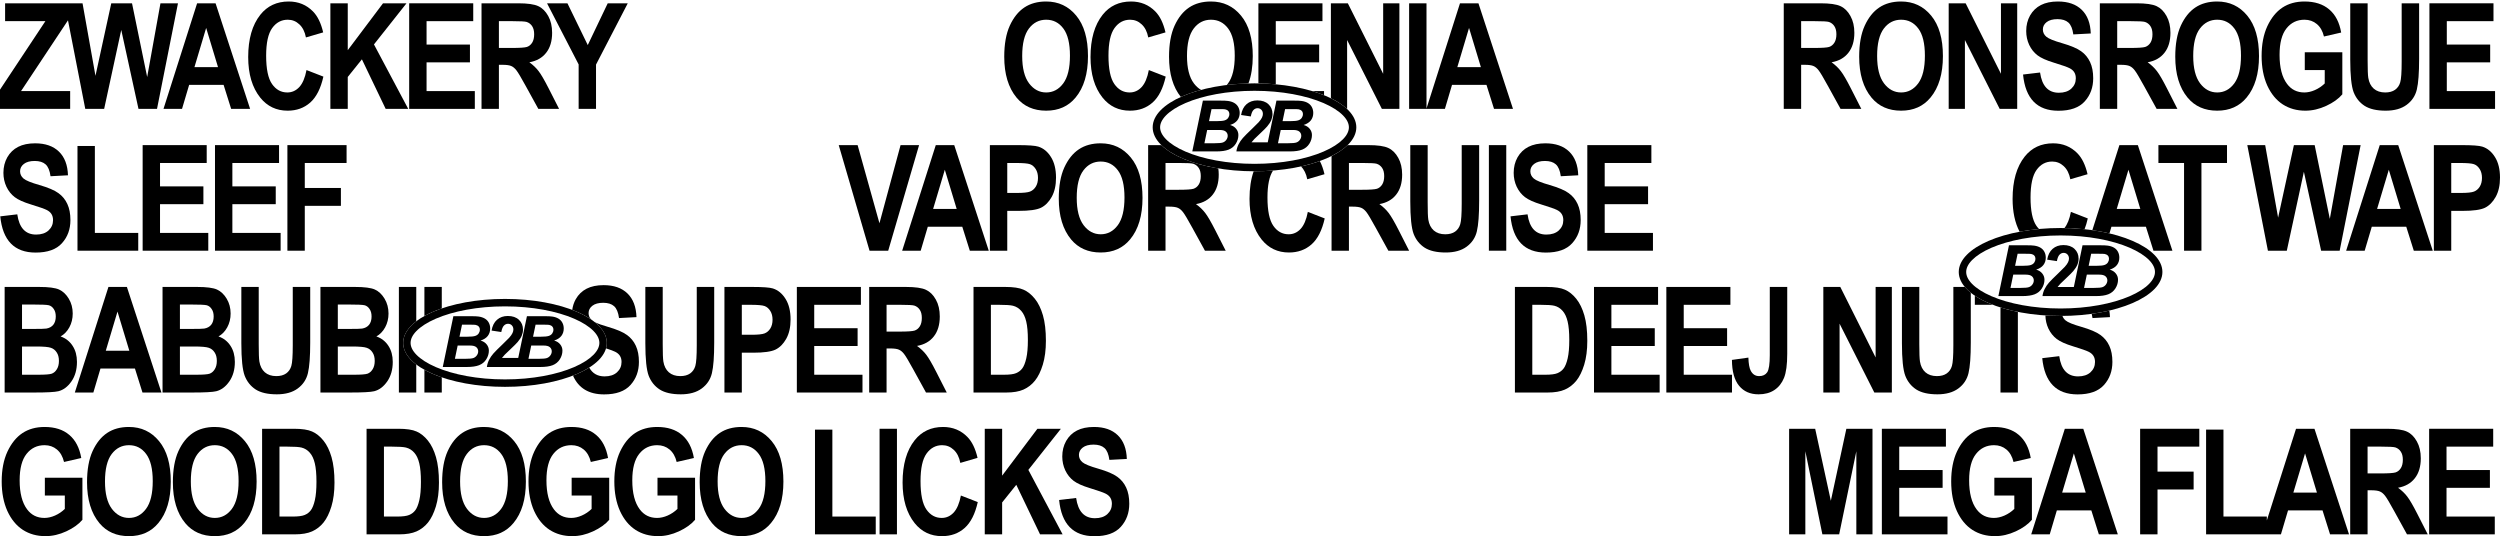 <svg
   width="100%"
  viewBox="0 0 1408 302"
  fill="none"
  xmlns="http://www.w3.org/2000/svg"
>
  <path
    fill-rule="evenodd"
    clip-rule="evenodd"
    d="M255.341 178.076L249.366 206.693H262.815C265.787 206.693 268.129 206.354 269.842 205.678C271.555 205.001 272.898 203.895 273.871 202.359C274.844 200.811 275.331 199.177 275.331 197.46C275.331 196.158 274.916 194.994 274.085 193.965C273.268 192.924 272.126 192.202 270.66 191.799C272.502 191.2 273.865 190.322 274.747 189.164C275.63 187.992 276.071 186.613 276.071 185.025C276.071 183.841 275.818 182.761 275.312 181.785C274.806 180.809 274.066 180.028 273.093 179.443C272.119 178.857 270.932 178.466 269.531 178.271C268.687 178.141 267.208 178.076 265.093 178.076H255.341ZM263.263 189.632H258.786L260.207 182.859H264.762C266.397 182.859 267.429 182.898 267.857 182.976C268.622 183.132 269.213 183.444 269.628 183.913C270.043 184.381 270.251 184.98 270.251 185.708C270.251 186.45 270.03 187.146 269.589 187.797C269.148 188.448 268.486 188.916 267.604 189.203C266.721 189.489 265.274 189.632 263.263 189.632ZM261.862 202.086H256.198L257.755 194.61H264.762C266.397 194.61 267.565 194.922 268.265 195.547C268.966 196.158 269.317 196.939 269.317 197.889C269.317 198.67 269.07 199.412 268.577 200.114C268.097 200.817 267.448 201.325 266.63 201.637C265.826 201.936 264.236 202.086 261.862 202.086Z"
    fill="currentColor"
  />
  <path
    fill-rule="evenodd"
    clip-rule="evenodd"
    d="M276.854 186.177L282.323 186.997C282.661 185.24 283.16 184.03 283.822 183.366C284.484 182.689 285.256 182.351 286.138 182.351C287.008 182.351 287.722 182.65 288.28 183.249C288.851 183.848 289.136 184.628 289.136 185.591C289.136 186.19 288.967 186.86 288.63 187.602C288.293 188.344 287.67 189.222 286.761 190.237C286.255 190.797 285.042 192 283.121 193.848C280.565 196.282 278.807 198.045 277.847 199.138C276.886 200.231 276.082 201.416 275.433 202.691C274.797 203.953 274.388 205.287 274.207 206.693H304.245C307.217 206.693 309.559 206.354 311.272 205.678C312.985 205.001 314.328 203.895 315.301 202.359C316.274 200.811 316.761 199.177 316.761 197.46C316.761 196.158 316.345 194.994 315.515 193.965C314.697 192.924 313.556 192.202 312.089 191.799C313.932 191.2 315.294 190.322 316.177 189.164C317.059 187.992 317.5 186.613 317.5 185.025C317.5 183.841 317.247 182.761 316.741 181.785C316.235 180.809 315.495 180.028 314.522 179.443C313.549 178.857 312.362 178.466 310.96 178.271C310.117 178.141 308.638 178.076 306.522 178.076H296.771L291.863 201.578H282.713C283.232 200.915 283.77 200.29 284.328 199.704C284.899 199.106 286.054 198 287.793 196.386C289.532 194.759 290.784 193.504 291.55 192.619C292.614 191.369 293.379 190.179 293.846 189.046C294.314 187.901 294.547 186.763 294.547 185.63C294.547 183.405 293.788 181.57 292.27 180.126C290.752 178.681 288.662 177.959 286.002 177.959C283.576 177.959 281.551 178.668 279.929 180.087C278.32 181.492 277.295 183.522 276.854 186.177ZM304.693 189.632H300.216L301.637 182.859H306.191C307.827 182.859 308.858 182.898 309.286 182.976C310.052 183.132 310.642 183.444 311.058 183.913C311.473 184.381 311.68 184.98 311.68 185.708C311.68 186.45 311.46 187.146 311.019 187.797C310.577 188.448 309.916 188.916 309.033 189.203C308.151 189.489 306.704 189.632 304.693 189.632ZM303.291 202.086H297.627L299.184 194.61H306.191C307.827 194.61 308.994 194.922 309.695 195.547C310.396 196.158 310.746 196.939 310.746 197.889C310.746 198.67 310.5 199.412 310.007 200.114C309.526 200.817 308.878 201.325 308.06 201.637C307.256 201.936 305.666 202.086 303.291 202.086Z"
    fill="currentColor"
  />
  <path
    fill-rule="evenodd"
    clip-rule="evenodd"
    d="M341.752 193.114C341.752 206.789 316.078 217.875 284.407 217.875C252.736 217.875 227.061 206.789 227.061 193.114C227.061 179.439 252.736 168.353 284.407 168.353C316.078 168.353 341.752 179.439 341.752 193.114ZM337.571 193.114C337.571 195.122 336.646 197.38 334.263 199.813C331.862 202.265 328.18 204.665 323.303 206.771C313.562 210.977 299.813 213.682 284.407 213.682C269.001 213.682 255.252 210.977 245.511 206.771C240.633 204.665 236.952 202.265 234.551 199.813C232.167 197.38 231.243 195.122 231.243 193.114C231.243 191.106 232.167 188.848 234.551 186.414C236.952 183.963 240.633 181.563 245.511 179.457C255.252 175.251 269.001 172.546 284.407 172.546C299.813 172.546 313.562 175.251 323.303 179.457C328.18 181.563 331.862 183.963 334.263 186.414C336.646 188.848 337.571 191.106 337.571 193.114Z"
    fill="currentColor"
  />
  <path
    fill-rule="evenodd"
    clip-rule="evenodd"
    d="M1131.45 138.139L1125.48 166.755H1138.93C1141.9 166.755 1144.24 166.417 1145.95 165.74C1147.67 165.064 1149.01 163.957 1149.98 162.422C1150.96 160.873 1151.44 159.24 1151.44 157.522C1151.44 156.221 1151.03 155.056 1150.2 154.028C1149.38 152.987 1148.24 152.265 1146.77 151.861C1148.62 151.263 1149.98 150.384 1150.86 149.226C1151.74 148.055 1152.18 146.676 1152.18 145.088C1152.18 143.904 1151.93 142.824 1151.42 141.848C1150.92 140.872 1150.18 140.091 1149.21 139.505C1148.23 138.92 1147.05 138.529 1145.64 138.334C1144.8 138.204 1143.32 138.139 1141.21 138.139H1131.45ZM1139.38 149.695H1134.9L1136.32 142.921H1140.87C1142.51 142.921 1143.54 142.96 1143.97 143.038C1144.74 143.194 1145.33 143.507 1145.74 143.975C1146.16 144.444 1146.36 145.042 1146.36 145.771C1146.36 146.513 1146.14 147.209 1145.7 147.86C1145.26 148.51 1144.6 148.979 1143.72 149.265C1142.83 149.552 1141.39 149.695 1139.38 149.695ZM1137.97 162.149H1132.31L1133.87 154.672H1140.87C1142.51 154.672 1143.68 154.985 1144.38 155.609C1145.08 156.221 1145.43 157.002 1145.43 157.952C1145.43 158.733 1145.18 159.474 1144.69 160.177C1144.21 160.88 1143.56 161.387 1142.74 161.7C1141.94 161.999 1140.35 162.149 1137.97 162.149Z"
    fill="currentColor"
  />
  <path
    fill-rule="evenodd"
    clip-rule="evenodd"
    d="M1152.97 146.24L1158.44 147.059C1158.77 145.303 1159.27 144.092 1159.94 143.429C1160.6 142.752 1161.37 142.414 1162.25 142.414C1163.12 142.414 1163.83 142.713 1164.39 143.312C1164.96 143.91 1165.25 144.691 1165.25 145.654C1165.25 146.253 1165.08 146.923 1164.74 147.665C1164.41 148.406 1163.78 149.285 1162.87 150.3C1162.37 150.859 1161.15 152.063 1159.23 153.911C1156.68 156.345 1154.92 158.108 1153.96 159.201C1153 160.294 1152.19 161.478 1151.55 162.754C1150.91 164.016 1150.5 165.35 1150.32 166.755H1180.36C1183.33 166.755 1185.67 166.417 1187.38 165.74C1189.1 165.064 1190.44 163.957 1191.41 162.422C1192.39 160.873 1192.87 159.24 1192.87 157.522C1192.87 156.221 1192.46 155.056 1191.63 154.028C1190.81 152.987 1189.67 152.265 1188.2 151.861C1190.04 151.263 1191.41 150.384 1192.29 149.226C1193.17 148.055 1193.61 146.676 1193.61 145.088C1193.61 143.904 1193.36 142.824 1192.85 141.848C1192.35 140.872 1191.61 140.091 1190.64 139.505C1189.66 138.92 1188.47 138.529 1187.07 138.334C1186.23 138.204 1184.75 138.139 1182.64 138.139H1172.88L1167.98 161.641H1158.83C1159.34 160.977 1159.88 160.353 1160.44 159.767C1161.01 159.168 1162.17 158.062 1163.91 156.449C1165.64 154.822 1166.9 153.566 1167.66 152.681C1168.73 151.432 1169.49 150.241 1169.96 149.109C1170.43 147.964 1170.66 146.825 1170.66 145.693C1170.66 143.468 1169.9 141.633 1168.38 140.188C1166.86 138.744 1164.78 138.022 1162.12 138.022C1159.69 138.022 1157.66 138.731 1156.04 140.149C1154.43 141.555 1153.41 143.585 1152.97 146.24ZM1180.81 149.695H1176.33L1177.75 142.921H1182.3C1183.94 142.921 1184.97 142.96 1185.4 143.038C1186.16 143.194 1186.76 143.507 1187.17 143.975C1187.59 144.444 1187.79 145.042 1187.79 145.771C1187.79 146.513 1187.57 147.209 1187.13 147.86C1186.69 148.51 1186.03 148.979 1185.15 149.265C1184.26 149.552 1182.82 149.695 1180.81 149.695ZM1179.4 162.149H1173.74L1175.3 154.672H1182.3C1183.94 154.672 1185.11 154.985 1185.81 155.609C1186.51 156.221 1186.86 157.002 1186.86 157.952C1186.86 158.733 1186.61 159.474 1186.12 160.177C1185.64 160.88 1184.99 161.387 1184.17 161.7C1183.37 161.999 1181.78 162.149 1179.4 162.149Z"
    fill="currentColor"
  />
  <path
    fill-rule="evenodd"
    clip-rule="evenodd"
    d="M1217.87 153.177C1217.87 166.852 1192.19 177.938 1160.52 177.938C1128.85 177.938 1103.17 166.852 1103.17 153.177C1103.17 139.501 1128.85 128.415 1160.52 128.415C1192.19 128.415 1217.87 139.501 1217.87 153.177ZM1213.68 153.177C1213.68 155.184 1212.76 157.443 1210.38 159.876C1207.97 162.328 1204.29 164.728 1199.42 166.834C1189.67 171.04 1175.93 173.744 1160.52 173.744C1145.11 173.744 1131.36 171.04 1121.62 166.834C1116.75 164.728 1113.07 162.328 1110.66 159.876C1108.28 157.443 1107.36 155.184 1107.36 153.177C1107.36 151.169 1108.28 148.91 1110.66 146.477C1113.07 144.026 1116.75 141.626 1121.62 139.519C1131.36 135.313 1145.11 132.609 1160.52 132.609C1175.93 132.609 1189.67 135.313 1199.42 139.519C1204.29 141.626 1207.97 144.026 1210.38 146.477C1212.76 148.91 1213.68 151.169 1213.68 153.177Z"
    fill="currentColor"
  />
  <path
    fill-rule="evenodd"
    clip-rule="evenodd"
    d="M677.468 56.667L671.493 85.283H684.943C687.914 85.283 690.256 84.945 691.969 84.268C693.682 83.591 695.025 82.485 695.998 80.95C696.972 79.401 697.458 77.768 697.458 76.05C697.458 74.749 697.043 73.584 696.212 72.556C695.395 71.515 694.253 70.793 692.787 70.389C694.629 69.791 695.992 68.912 696.874 67.754C697.757 66.583 698.198 65.203 698.198 63.616C698.198 62.431 697.945 61.351 697.439 60.375C696.933 59.399 696.193 58.619 695.22 58.033C694.247 57.447 693.059 57.057 691.658 56.862C690.814 56.732 689.335 56.667 687.22 56.667H677.468ZM685.39 68.222H680.913L682.334 61.449H686.889C688.524 61.449 689.556 61.488 689.984 61.566C690.749 61.722 691.34 62.035 691.755 62.503C692.17 62.972 692.378 63.57 692.378 64.299C692.378 65.041 692.157 65.737 691.716 66.388C691.275 67.038 690.613 67.507 689.731 67.793C688.848 68.079 687.402 68.222 685.39 68.222ZM683.989 80.676H678.325L679.882 73.2H686.889C688.524 73.2 689.692 73.513 690.393 74.137C691.093 74.749 691.444 75.53 691.444 76.48C691.444 77.26 691.197 78.002 690.704 78.705C690.224 79.408 689.575 79.915 688.758 80.227C687.953 80.527 686.363 80.676 683.989 80.676Z"
    fill="currentColor"
  />
  <path
    fill-rule="evenodd"
    clip-rule="evenodd"
    d="M698.981 64.767L704.451 65.587C704.788 63.831 705.288 62.62 705.949 61.957C706.611 61.28 707.383 60.941 708.266 60.941C709.135 60.941 709.849 61.241 710.407 61.839C710.978 62.438 711.263 63.219 711.263 64.182C711.263 64.781 711.094 65.451 710.757 66.192C710.42 66.934 709.797 67.813 708.888 68.828C708.382 69.387 707.169 70.591 705.249 72.439C702.692 74.872 700.934 76.636 699.974 77.729C699.013 78.822 698.209 80.006 697.56 81.281C696.924 82.544 696.516 83.878 696.334 85.283H726.372C729.344 85.283 731.686 84.945 733.399 84.268C735.112 83.591 736.455 82.485 737.428 80.95C738.401 79.401 738.888 77.768 738.888 76.05C738.888 74.749 738.473 73.584 737.642 72.556C736.825 71.515 735.683 70.793 734.216 70.389C736.059 69.791 737.422 68.912 738.304 67.754C739.186 66.583 739.627 65.203 739.627 63.616C739.627 62.431 739.374 61.351 738.868 60.375C738.362 59.399 737.623 58.619 736.649 58.033C735.676 57.447 734.489 57.057 733.087 56.862C732.244 56.732 730.765 56.667 728.649 56.667H718.898L713.99 80.169H704.84C705.359 79.505 705.897 78.88 706.455 78.295C707.026 77.696 708.181 76.59 709.92 74.977C711.659 73.35 712.911 72.094 713.677 71.209C714.741 69.96 715.506 68.769 715.974 67.637C716.441 66.492 716.674 65.353 716.674 64.221C716.674 61.996 715.915 60.161 714.397 58.716C712.879 57.272 710.789 56.55 708.129 56.55C705.703 56.55 703.678 57.259 702.056 58.677C700.447 60.083 699.422 62.113 698.981 64.767ZM726.82 68.222H722.343L723.764 61.449H728.319C729.954 61.449 730.985 61.488 731.413 61.566C732.179 61.722 732.769 62.035 733.185 62.503C733.6 62.972 733.808 63.57 733.808 64.299C733.808 65.041 733.587 65.737 733.146 66.388C732.705 67.038 732.043 67.507 731.16 67.793C730.278 68.079 728.831 68.222 726.82 68.222ZM725.418 80.676H719.754L721.311 73.2H728.319C729.954 73.2 731.121 73.513 731.822 74.137C732.523 74.749 732.873 75.53 732.873 76.48C732.873 77.26 732.627 78.002 732.134 78.705C731.654 79.408 731.005 79.915 730.187 80.227C729.383 80.527 727.793 80.676 725.418 80.676Z"
    fill="currentColor"
  />
  <path
    fill-rule="evenodd"
    clip-rule="evenodd"
    d="M763.88 71.704C763.88 85.38 738.205 96.466 706.534 96.466C674.863 96.466 649.188 85.38 649.188 71.704C649.188 58.029 674.863 46.943 706.534 46.943C738.205 46.943 763.88 58.029 763.88 71.704ZM759.698 71.704C759.698 73.712 758.773 75.971 756.39 78.404C753.989 80.856 750.307 83.255 745.43 85.362C735.689 89.568 721.94 92.272 706.534 92.272C691.128 92.272 677.379 89.568 667.638 85.362C662.76 83.255 659.079 80.856 656.678 78.404C654.294 75.971 653.37 73.712 653.37 71.704C653.37 69.697 654.294 67.438 656.678 65.005C659.079 62.553 662.76 60.153 667.638 58.047C677.379 53.841 691.128 51.137 706.534 51.137C721.94 51.137 735.689 53.841 745.43 58.047C750.307 60.153 753.989 62.553 756.39 65.005C758.773 67.438 759.698 69.697 759.698 71.704Z"
    fill="currentColor"
  />
  <path
    d="M0 50.491V61.321H39.515V51.302H11.851L38.288 11.451L48.023 61.321H58.661L68.287 16.866L77.994 61.321H88.428L100.239 1.858H90.37L82.888 43.393L74.353 1.858H62.665L53.767 42.703L46.486 1.858H2.872V11.917H25.562L0 50.491Z"
    fill="currentColor"
  />
  <path
    fill-rule="evenodd"
    clip-rule="evenodd"
    d="M130.183 61.321H140.861L121.406 1.858H111.012L92.083 61.321H102.518L106.522 47.814H125.936L130.183 61.321ZM116.108 15.73L122.781 37.795H109.515L116.108 15.73Z"
    fill="currentColor"
  />
  <path
    d="M182.13 43.149L172.625 39.458C171.789 43.839 170.427 47.043 168.54 49.071C166.652 51.072 164.414 52.073 161.826 52.073C158.294 52.073 155.422 50.491 153.211 47.327C151 44.163 149.894 38.836 149.894 31.346C149.894 24.126 151.027 18.948 153.292 15.811C155.557 12.674 158.482 11.106 162.069 11.106C164.576 11.106 166.747 11.971 168.58 13.702C170.441 15.405 171.681 17.866 172.301 21.084L182.008 18.245C180.795 13.026 178.88 9.091 176.265 6.441C172.598 2.71 168.041 0.844 162.594 0.844C155.907 0.844 150.582 3.332 146.618 8.307C142.061 14.04 139.783 21.976 139.783 32.117C139.783 41.716 142.048 49.342 146.578 54.993C150.515 59.888 155.651 62.335 161.988 62.335C167.03 62.335 171.277 60.807 174.728 57.751C178.179 54.669 180.647 49.801 182.13 43.149Z"
    fill="currentColor"
  />
  <path
    d="M186.067 1.858V61.321H195.855V43.352L203.823 33.414L217.21 61.321H229.91L210.618 25.018L228.94 1.858H215.714L195.855 28.263V1.858H186.067Z"
    fill="currentColor"
  />
  <path
    d="M230.451 1.858V61.321H267.418V51.302H240.238V35.118H264.668V25.099H240.238V11.917H266.528V1.858H230.451Z"
    fill="currentColor"
  />
  <path
    fill-rule="evenodd"
    clip-rule="evenodd"
    d="M271.194 1.858V61.321H280.982V36.497H283.004C285.269 36.497 286.914 36.727 287.938 37.187C288.963 37.619 289.934 38.431 290.85 39.62C291.767 40.783 293.506 43.704 296.068 48.382L303.186 61.321H314.875L308.97 49.72C306.597 45.069 304.723 41.851 303.348 40.067C301.973 38.255 300.234 36.592 298.131 35.078C302.229 34.347 305.384 32.563 307.595 29.723C309.833 26.884 310.952 23.139 310.952 18.488C310.952 14.81 310.224 11.66 308.768 9.037C307.312 6.387 305.451 4.535 303.186 3.48C300.921 2.399 297.146 1.858 291.862 1.858H271.194ZM288.262 27.006H280.982V11.917H288.666C293.061 11.917 295.717 12.066 296.634 12.363C297.928 12.796 298.953 13.594 299.708 14.756C300.463 15.892 300.84 17.406 300.84 19.299C300.84 21.273 300.463 22.855 299.708 24.045C298.953 25.235 297.969 26.032 296.755 26.438C295.542 26.817 292.711 27.006 288.262 27.006Z"
    fill="currentColor"
  />
  <path
    d="M325.891 36.294V61.321H335.679V36.376L353.556 1.858H342.271L331.027 25.383L319.581 1.858H308.095L325.891 36.294Z"
    fill="currentColor"
  />
  <path
    d="M9.732 120.712L0.146 121.848C1.494 135.449 8.127 142.25 20.045 142.25C26.786 142.25 31.734 140.492 34.889 136.977C38.071 133.462 39.661 129.122 39.661 123.957C39.661 120.387 39.082 117.359 37.922 114.871C36.763 112.356 35.078 110.315 32.867 108.746C30.683 107.151 27.123 105.637 22.189 104.203C17.524 102.878 14.545 101.662 13.251 100.553C11.956 99.444 11.309 98.079 11.309 96.456C11.309 94.807 12.024 93.428 13.453 92.319C14.882 91.21 16.918 90.656 19.56 90.656C22.203 90.656 24.238 91.291 25.667 92.562C27.096 93.833 28.027 96.064 28.458 99.255L38.286 98.728C38.098 92.941 36.399 88.493 33.19 85.383C29.982 82.273 25.519 80.718 19.803 80.718C16.001 80.718 12.806 81.381 10.217 82.706C7.629 84.031 5.593 85.991 4.11 88.587C2.654 91.183 1.926 94.104 1.926 97.349C1.926 100.134 2.492 102.743 3.625 105.177C4.784 107.584 6.334 109.531 8.276 111.018C10.217 112.505 13.277 113.884 17.457 115.155C22.122 116.588 25.061 117.616 26.274 118.238C27.487 118.833 28.391 119.603 28.984 120.55C29.577 121.496 29.874 122.645 29.874 123.997C29.874 126.296 29.024 128.229 27.326 129.798C25.627 131.339 23.295 132.11 20.329 132.11C14.343 132.11 10.81 128.31 9.732 120.712Z"
    fill="currentColor"
  />
  <path
    d="M43.64 82.219V141.195H77.857V131.177H53.428V82.219H43.64Z"
    fill="currentColor"
  />
  <path
    d="M80.338 81.733V141.195H117.306V131.177H90.126V114.993H114.555V104.974H90.126V91.792H116.416V81.733H80.338Z"
    fill="currentColor"
  />
  <path
    d="M121.082 81.733V141.195H158.049V131.177H130.869V114.993H155.299V104.974H130.869V91.792H157.159V81.733H121.082Z"
    fill="currentColor"
  />
  <path
    d="M161.865 81.733V141.195H171.653V115.926H191.997V105.866H171.653V91.792H195.192V81.733H161.865Z"
    fill="currentColor"
  />
  <path
    d="M489.724 141.195L472.373 81.733H483.01L495.306 125.742L507.197 81.733H517.631L500.24 141.195H489.724Z"
    fill="currentColor"
  />
  <path
    fill-rule="evenodd"
    clip-rule="evenodd"
    d="M556.878 141.195H546.201L541.954 127.688H522.54L518.536 141.195H508.101L527.029 81.733H537.424L556.878 141.195ZM538.799 117.67L532.126 95.604L525.533 117.67H538.799Z"
    fill="currentColor"
  />
  <path
    fill-rule="evenodd"
    clip-rule="evenodd"
    d="M557.499 141.195V81.733H573.273C579.151 81.733 582.994 82.016 584.8 82.584C587.685 83.504 590.058 85.464 591.919 88.466C593.806 91.467 594.75 95.334 594.75 100.066C594.75 104.366 593.941 107.976 592.323 110.896C590.705 113.789 588.683 115.831 586.256 117.021C583.83 118.184 579.65 118.765 573.718 118.765H567.287V141.195H557.499ZM567.287 91.792V108.665H572.707C576.347 108.665 578.814 108.408 580.109 107.895C581.43 107.381 582.508 106.461 583.344 105.136C584.18 103.784 584.598 102.135 584.598 100.188C584.598 98.214 584.167 96.551 583.304 95.199C582.441 93.847 581.376 92.941 580.109 92.481C578.841 92.022 576.158 91.792 572.06 91.792H567.287Z"
    fill="currentColor"
  />
  <path
    fill-rule="evenodd"
    clip-rule="evenodd"
    d="M596.301 111.829C596.301 104.744 597.339 98.917 599.416 94.347C601.519 89.75 604.256 86.329 607.626 84.085C610.997 81.841 615.082 80.718 619.881 80.718C626.838 80.718 632.5 83.382 636.868 88.709C641.263 94.036 643.461 101.621 643.461 111.464C643.461 121.415 641.142 129.189 636.504 134.787C632.433 139.735 626.905 142.209 619.922 142.209C612.884 142.209 607.329 139.762 603.258 134.868C598.62 129.27 596.301 121.591 596.301 111.829ZM606.413 111.423C606.413 118.265 607.707 123.402 610.295 126.837C612.884 130.244 616.093 131.947 619.922 131.947C623.777 131.947 626.973 130.257 629.507 126.877C632.042 123.47 633.309 118.251 633.309 111.221C633.309 104.325 632.069 99.228 629.588 95.929C627.134 92.63 623.912 90.98 619.922 90.98C615.931 90.98 612.682 92.644 610.174 95.969C607.667 99.296 606.413 104.447 606.413 111.423Z"
    fill="currentColor"
  />
  <path
    fill-rule="evenodd"
    clip-rule="evenodd"
    d="M686.145 94.855C671.833 92.503 660.265 87.749 654.086 81.733H646.63V141.195H656.418V116.372H658.44C660.705 116.372 662.35 116.602 663.375 117.061C664.399 117.494 665.37 118.305 666.287 119.495C667.203 120.658 668.943 123.578 671.504 128.256L678.623 141.195H690.311L684.406 129.595C682.033 124.944 680.159 121.726 678.784 119.941C677.409 118.13 675.67 116.466 673.567 114.952C677.665 114.222 680.82 112.437 683.031 109.598C685.269 106.759 686.388 103.014 686.388 98.363C686.388 97.135 686.307 95.965 686.145 94.855ZM656.418 106.88H663.698C668.147 106.88 670.978 106.691 672.192 106.313C673.405 105.907 674.389 105.109 675.144 103.92C675.899 102.73 676.277 101.148 676.277 99.174C676.277 97.281 675.899 95.767 675.144 94.631C674.389 93.468 673.365 92.671 672.07 92.238C671.154 91.94 668.498 91.792 664.103 91.792H656.418V106.88Z"
    fill="currentColor"
  />
  <path
    d="M736.57 119.333L746.074 123.024C744.591 129.676 742.124 134.543 738.673 137.626C735.222 140.682 730.975 142.209 725.933 142.209C719.596 142.209 714.459 139.762 710.523 134.868C705.993 129.216 703.728 121.591 703.728 111.991C703.728 106.062 704.507 100.887 706.065 96.465C706.221 96.465 706.377 96.466 706.534 96.466C710.102 96.466 713.594 96.325 716.981 96.056C714.887 99.223 713.839 104.278 713.839 111.221C713.839 118.711 714.945 124.038 717.156 127.202C719.367 130.366 722.239 131.947 725.771 131.947C728.359 131.947 730.597 130.947 732.485 128.946C734.372 126.918 735.734 123.713 736.57 119.333Z"
    fill="currentColor"
  />
  <path
    d="M732.703 93.743C736.512 92.898 740.073 91.874 743.327 90.698C744.413 92.786 745.288 95.26 745.953 98.119L736.246 100.959C735.646 97.844 734.465 95.439 732.703 93.743Z"
    fill="currentColor"
  />
  <path
    fill-rule="evenodd"
    clip-rule="evenodd"
    d="M749.931 87.891V141.195H759.719V116.372H761.741C764.006 116.372 765.651 116.602 766.676 117.061C767.7 117.494 768.671 118.305 769.588 119.495C770.505 120.658 772.244 123.578 774.805 128.256L781.924 141.195H793.612L787.707 129.595C785.335 124.944 783.461 121.726 782.086 119.941C780.71 118.13 778.971 116.466 776.868 114.952C780.967 114.222 784.121 112.437 786.332 109.598C788.57 106.759 789.689 103.014 789.689 98.363C789.689 94.685 788.961 91.535 787.505 88.912C786.049 86.262 784.189 84.409 781.924 83.355C779.659 82.273 775.884 81.733 770.599 81.733H758.982C756.672 83.981 753.609 86.054 749.931 87.891ZM759.719 106.88H766.999C771.448 106.88 774.28 106.691 775.493 106.313C776.706 105.907 777.69 105.109 778.445 103.92C779.2 102.73 779.578 101.148 779.578 99.174C779.578 97.281 779.2 95.767 778.445 94.631C777.69 93.468 776.666 92.671 775.372 92.238C774.455 91.94 771.799 91.792 767.404 91.792H759.719V106.88Z"
    fill="currentColor"
  />
  <path
    d="M758.609 61.321H758.695V22.544L778.271 61.321H788.14V1.858H778.999V41.567L759.1 1.858H749.555V55.332C753.204 57.118 756.265 59.133 758.609 61.321Z"
    fill="currentColor"
  />
  <path
    d="M745.698 53.617V51.302H739.038C741.391 52.002 743.617 52.777 745.698 53.617Z"
    fill="currentColor"
  />
  <path
    d="M718.518 47.485V35.118H742.948V25.099H718.518V11.917H744.808V1.858H708.731V46.961C712.074 47.016 715.345 47.194 718.518 47.485Z"
    fill="currentColor"
  />
  <path
    d="M703.118 46.986C704.747 42.618 705.561 37.486 705.561 31.589C705.561 21.746 703.364 14.161 698.969 8.834C694.601 3.507 688.938 0.844 681.982 0.844C677.182 0.844 673.097 1.966 669.727 4.21C666.356 6.455 663.619 9.875 661.516 14.472C659.44 19.042 658.402 24.87 658.402 31.954C658.402 41.495 660.617 49.047 665.047 54.61C668.425 53.082 672.251 51.74 676.434 50.624C674.953 49.776 673.606 48.555 672.396 46.962C669.807 43.528 668.513 38.39 668.513 31.549C668.513 24.572 669.767 19.421 672.275 16.095C674.782 12.769 678.031 11.106 682.022 11.106C686.013 11.106 689.235 12.755 691.688 16.054C694.169 19.353 695.409 24.451 695.409 31.346C695.409 38.377 694.142 43.595 691.608 47.003C691.38 47.307 691.146 47.597 690.908 47.874C694.824 47.396 698.91 47.093 703.118 46.986Z"
    fill="currentColor"
  />
  <path
    d="M794.274 81.733H804.062V113.938C804.062 118.941 804.183 122.199 804.426 123.713C804.857 126.336 805.882 128.364 807.5 129.798C809.145 131.231 811.302 131.947 813.971 131.947C816.236 131.947 818.083 131.447 819.512 130.447C820.941 129.419 821.912 128.013 822.424 126.228C822.964 124.417 823.233 120.55 823.233 114.628V81.733H833.061V112.965C833.061 120.942 832.63 126.715 831.767 130.284C830.931 133.827 829.017 136.707 826.024 138.924C823.058 141.114 819.135 142.209 814.254 142.209C809.185 142.209 805.221 141.304 802.363 139.492C799.532 137.653 797.469 135.084 796.175 131.785C794.908 128.459 794.274 122.348 794.274 113.451V81.733Z"
    fill="currentColor"
  />
  <path
    d="M838.536 81.733H848.324V141.195H838.536V81.733Z"
    fill="currentColor"
  />
  <path
    d="M850.725 121.848L860.31 120.712C861.389 128.31 864.921 132.11 870.907 132.11C873.873 132.11 876.206 131.339 877.904 129.798C879.603 128.229 880.452 126.296 880.452 123.997C880.452 122.645 880.156 121.496 879.563 120.55C878.969 119.603 878.066 118.833 876.853 118.238C875.639 117.616 872.7 116.588 868.036 115.155C863.856 113.884 860.796 112.505 858.854 111.018C856.913 109.531 855.363 107.584 854.203 105.177C853.071 102.743 852.505 100.134 852.505 97.349C852.505 94.104 853.233 91.183 854.689 88.587C856.172 85.991 858.207 84.031 860.796 82.706C863.384 81.381 866.58 80.718 870.381 80.718C876.098 80.718 880.56 82.273 883.769 85.383C886.978 88.493 888.676 92.941 888.865 98.728L879.037 99.255C878.605 96.064 877.675 93.833 876.246 92.562C874.817 91.291 872.781 90.656 870.139 90.656C867.496 90.656 865.461 91.21 864.031 92.319C862.602 93.428 861.888 94.807 861.888 96.456C861.888 98.079 862.535 99.444 863.829 100.553C865.124 101.662 868.103 102.878 872.768 104.203C877.702 105.637 881.261 107.151 883.445 108.746C885.656 110.315 887.342 112.356 888.501 114.871C889.66 117.359 890.24 120.387 890.24 123.957C890.24 129.122 888.649 133.462 885.468 136.977C882.313 140.492 877.365 142.25 870.624 142.25C858.706 142.25 852.073 135.449 850.725 121.848Z"
    fill="currentColor"
  />
  <path
    d="M893.976 81.733H930.053V91.792H903.764V104.974H928.193V114.993H903.764V131.177H930.943V141.195H893.976V81.733Z"
    fill="currentColor"
  />
  <path
    d="M25.263 269.064V279.082H36.507V286.627C34.889 288.195 33.042 289.439 30.966 290.358C28.916 291.251 26.935 291.697 25.02 291.697C20.922 291.697 17.673 290.088 15.273 286.87C12.469 283.138 11.066 277.69 11.066 270.524C11.066 263.845 12.361 258.883 14.949 255.638C17.538 252.366 20.922 250.73 25.101 250.73C27.797 250.73 30.116 251.541 32.058 253.163C33.999 254.786 35.334 257.125 36.062 260.181L45.769 257.95C44.771 252.217 42.52 247.877 39.014 244.93C35.536 241.955 30.898 240.468 25.101 240.468C20.275 240.468 16.122 241.617 12.644 243.915C9.193 246.214 6.375 249.689 4.191 254.34C2.034 258.991 0.955 264.588 0.955 271.132C0.955 277.514 2.02 283.071 4.15 287.803C6.307 292.508 9.22 296.05 12.887 298.43C16.554 300.783 20.787 301.959 25.587 301.959C29.523 301.959 33.446 301.053 37.356 299.241C41.266 297.429 44.286 295.266 46.416 292.751V269.064H25.263Z"
    fill="currentColor"
  />
  <path
    fill-rule="evenodd"
    clip-rule="evenodd"
    d="M52.133 254.096C50.057 258.666 49.019 264.494 49.019 271.578C49.019 281.34 51.338 289.02 55.976 294.617C60.047 299.512 65.602 301.959 72.639 301.959C79.623 301.959 85.15 299.485 89.222 294.536C93.86 288.939 96.178 281.164 96.178 271.213C96.178 261.37 93.981 253.785 89.586 248.458C85.218 243.131 79.555 240.468 72.599 240.468C67.799 240.468 63.714 241.59 60.344 243.834C56.973 246.079 54.236 249.499 52.133 254.096ZM63.013 286.586C60.425 283.152 59.13 278.014 59.13 271.173C59.13 264.196 60.384 259.045 62.892 255.719C65.4 252.393 68.649 250.73 72.639 250.73C76.63 250.73 79.852 252.379 82.306 255.678C84.786 258.977 86.027 264.074 86.027 270.97C86.027 278.001 84.759 283.219 82.225 286.627C79.69 290.007 76.495 291.697 72.639 291.697C68.81 291.697 65.602 289.993 63.013 286.586Z"
    fill="currentColor"
  />
  <path
    fill-rule="evenodd"
    clip-rule="evenodd"
    d="M100.48 254.096C98.404 258.666 97.366 264.494 97.366 271.578C97.366 281.34 99.685 289.02 104.323 294.617C108.394 299.512 113.949 301.959 120.986 301.959C127.97 301.959 133.497 299.485 137.569 294.536C142.207 288.939 144.526 281.164 144.526 271.213C144.526 261.37 142.328 253.785 137.933 248.458C133.565 243.131 127.902 240.468 120.946 240.468C116.146 240.468 112.061 241.59 108.691 243.834C105.32 246.079 102.583 249.499 100.48 254.096ZM111.36 286.586C108.772 283.152 107.477 278.014 107.477 271.173C107.477 264.196 108.731 259.045 111.239 255.719C113.746 252.393 116.996 250.73 120.986 250.73C124.977 250.73 128.199 252.379 130.653 255.678C133.133 258.977 134.374 264.074 134.374 270.97C134.374 278.001 133.106 283.219 130.572 286.627C128.037 290.007 124.842 291.697 120.986 291.697C117.157 291.697 113.949 289.993 111.36 286.586Z"
    fill="currentColor"
  />
  <path
    fill-rule="evenodd"
    clip-rule="evenodd"
    d="M165.531 241.482H147.614V300.945H166.057C170.021 300.945 173.256 300.39 175.764 299.282C178.299 298.146 180.456 296.469 182.235 294.252C184.015 292.035 185.484 289.033 186.644 285.247C187.803 281.435 188.383 276.959 188.383 271.822C188.383 266.116 187.83 261.343 186.725 257.504C185.619 253.664 184.096 250.541 182.154 248.134C180.213 245.727 178.083 244.024 175.764 243.023C173.472 241.996 170.061 241.482 165.531 241.482ZM157.402 290.926V251.541H161.851C165.787 251.541 168.443 251.717 169.819 252.068C171.652 252.528 173.202 253.488 174.47 254.948C175.764 256.408 176.708 258.409 177.301 260.951C177.921 263.493 178.231 266.968 178.231 271.376C178.231 275.621 177.935 279.042 177.341 281.638C176.748 284.233 175.993 286.14 175.076 287.357C174.187 288.547 173.027 289.439 171.598 290.034C170.196 290.629 167.918 290.926 164.763 290.926H157.402Z"
    fill="currentColor"
  />
  <path
    fill-rule="evenodd"
    clip-rule="evenodd"
    d="M224.368 241.482H206.451V300.945H224.894C228.858 300.945 232.093 300.39 234.601 299.282C237.136 298.146 239.293 296.469 241.072 294.252C242.852 292.035 244.321 289.033 245.481 285.247C246.64 281.435 247.22 276.959 247.22 271.822C247.22 266.116 246.667 261.343 245.562 257.504C244.456 253.664 242.933 250.541 240.991 248.134C239.05 245.727 236.92 244.024 234.601 243.023C232.309 241.996 228.898 241.482 224.368 241.482ZM216.239 290.926V251.541H220.688C224.624 251.541 227.28 251.717 228.655 252.068C230.489 252.528 232.039 253.488 233.307 254.948C234.601 256.408 235.545 258.409 236.138 260.951C236.758 263.493 237.068 266.968 237.068 271.376C237.068 275.621 236.772 279.042 236.178 281.638C235.585 284.233 234.83 286.14 233.913 287.357C233.024 288.547 231.864 289.439 230.435 290.034C229.033 290.629 226.755 290.926 223.6 290.926H216.239Z"
    fill="currentColor"
  />
  <path
    fill-rule="evenodd"
    clip-rule="evenodd"
    d="M252.128 254.096C250.052 258.666 249.014 264.494 249.014 271.578C249.014 281.34 251.333 289.02 255.971 294.617C260.042 299.512 265.597 301.959 272.634 301.959C279.618 301.959 285.146 299.485 289.217 294.536C293.855 288.939 296.174 281.164 296.174 271.213C296.174 261.37 293.976 253.785 289.581 248.458C285.213 243.131 279.551 240.468 272.594 240.468C267.794 240.468 263.709 241.59 260.339 243.834C256.968 246.079 254.232 249.499 252.128 254.096ZM263.008 286.586C260.42 283.152 259.126 278.014 259.126 271.173C259.126 264.196 260.379 259.045 262.887 255.719C265.395 252.393 268.644 250.73 272.634 250.73C276.625 250.73 279.847 252.379 282.301 255.678C284.782 258.977 286.022 264.074 286.022 270.97C286.022 278.001 284.755 283.219 282.22 286.627C279.685 290.007 276.49 291.697 272.634 291.697C268.806 291.697 265.597 289.993 263.008 286.586Z"
    fill="currentColor"
  />
  <path
    d="M321.952 269.064V279.082H333.196V286.627C331.578 288.195 329.731 289.439 327.655 290.358C325.606 291.251 323.624 291.697 321.709 291.697C317.611 291.697 314.362 290.088 311.962 286.87C309.158 283.138 307.756 277.69 307.756 270.524C307.756 263.845 309.05 258.883 311.638 255.638C314.227 252.366 317.611 250.73 321.79 250.73C324.487 250.73 326.806 251.541 328.747 253.163C330.688 254.786 332.023 257.125 332.751 260.181L342.458 257.95C341.46 252.217 339.209 247.877 335.704 244.93C332.225 241.955 327.587 240.468 321.79 240.468C316.964 240.468 312.811 241.617 309.333 243.915C305.882 246.214 303.064 249.689 300.88 254.34C298.723 258.991 297.644 264.588 297.644 271.132C297.644 277.514 298.709 283.071 300.839 287.803C302.997 292.508 305.909 296.05 309.576 298.43C313.243 300.783 317.476 301.959 322.276 301.959C326.212 301.959 330.136 301.053 334.045 299.241C337.955 297.429 340.975 295.266 343.105 292.751V269.064H321.952Z"
    fill="currentColor"
  />
  <path
    d="M370.299 269.064V279.082H381.543V286.627C379.925 288.195 378.078 289.439 376.002 290.358C373.953 291.251 371.971 291.697 370.056 291.697C365.958 291.697 362.709 290.088 360.309 286.87C357.505 283.138 356.103 277.69 356.103 270.524C356.103 263.845 357.397 258.883 359.985 255.638C362.574 252.366 365.958 250.73 370.137 250.73C372.834 250.73 375.153 251.541 377.094 253.163C379.035 254.786 380.37 257.125 381.098 260.181L390.805 257.95C389.807 252.217 387.556 247.877 384.051 244.93C380.572 241.955 375.934 240.468 370.137 240.468C365.311 240.468 361.158 241.617 357.68 243.915C354.229 246.214 351.411 249.689 349.227 254.34C347.07 258.991 345.991 264.588 345.991 271.132C345.991 277.514 347.056 283.071 349.186 287.803C351.344 292.508 354.256 296.05 357.923 298.43C361.59 300.783 365.823 301.959 370.623 301.959C374.559 301.959 378.483 301.053 382.392 299.241C386.302 297.429 389.322 295.266 391.452 292.751V269.064H370.299Z"
    fill="currentColor"
  />
  <path
    fill-rule="evenodd"
    clip-rule="evenodd"
    d="M397.169 254.096C395.093 258.666 394.055 264.494 394.055 271.578C394.055 281.34 396.374 289.02 401.012 294.617C405.083 299.512 410.638 301.959 417.675 301.959C424.659 301.959 430.187 299.485 434.258 294.536C438.896 288.939 441.215 281.164 441.215 271.213C441.215 261.37 439.017 253.785 434.622 248.458C430.254 243.131 424.592 240.468 417.635 240.468C412.835 240.468 408.75 241.59 405.38 243.834C402.009 246.079 399.273 249.499 397.169 254.096ZM408.049 286.586C405.461 283.152 404.167 278.014 404.167 271.173C404.167 264.196 405.42 259.045 407.928 255.719C410.436 252.393 413.685 250.73 417.675 250.73C421.666 250.73 424.888 252.379 427.342 255.678C429.823 258.977 431.063 264.074 431.063 270.97C431.063 278.001 429.796 283.219 427.261 286.627C424.726 290.007 421.531 291.697 417.675 291.697C413.846 291.697 410.638 289.993 408.049 286.586Z"
    fill="currentColor"
  />
  <path
    d="M458.999 241.969V300.945H493.216V290.926H468.787V241.969H458.999Z"
    fill="currentColor"
  />
  <path
    d="M505.162 241.482H495.374V300.945H505.162V241.482Z"
    fill="currentColor"
  />
  <path
    d="M550.678 282.773L541.173 279.082C540.338 283.463 538.976 286.667 537.088 288.695C535.201 290.696 532.963 291.697 530.374 291.697C526.842 291.697 523.971 290.115 521.76 286.951C519.549 283.787 518.443 278.46 518.443 270.97C518.443 263.75 519.576 258.572 521.84 255.435C524.105 252.298 527.031 250.73 530.617 250.73C533.125 250.73 535.295 251.595 537.129 253.326C538.989 255.029 540.23 257.49 540.85 260.708L550.557 257.869C549.343 252.65 547.429 248.715 544.814 246.065C541.146 242.334 536.59 240.468 531.143 240.468C524.456 240.468 519.131 242.956 515.167 247.931C510.61 253.664 508.332 261.6 508.332 271.741C508.332 281.34 510.597 288.966 515.126 294.617C519.063 299.512 524.2 301.959 530.536 301.959C535.578 301.959 539.825 300.431 543.277 297.375C546.728 294.293 549.195 289.425 550.678 282.773Z"
    fill="currentColor"
  />
  <path
    d="M564.404 241.482H554.616V300.945H564.404V282.976L572.371 273.039L585.759 300.945H598.459L579.166 264.642L597.488 241.482H584.262L564.404 267.887V241.482Z"
    fill="currentColor"
  />
  <path
    d="M606.077 280.461L596.492 281.597C597.84 295.199 604.473 301.999 616.391 301.999C623.132 301.999 628.08 300.242 631.234 296.726C634.416 293.211 636.007 288.871 636.007 283.706C636.007 280.137 635.427 277.108 634.268 274.62C633.108 272.106 631.423 270.064 629.212 268.496C627.028 266.9 623.469 265.386 618.534 263.953C613.87 262.628 610.89 261.411 609.596 260.302C608.302 259.194 607.655 257.828 607.655 256.206C607.655 254.556 608.369 253.177 609.798 252.068C611.227 250.96 613.263 250.405 615.905 250.405C618.548 250.405 620.584 251.041 622.013 252.312C623.442 253.583 624.372 255.813 624.804 259.004L634.632 258.477C634.443 252.69 632.744 248.242 629.536 245.132C626.327 242.023 621.864 240.468 616.148 240.468C612.346 240.468 609.151 241.13 606.563 242.455C603.974 243.78 601.938 245.741 600.455 248.337C598.999 250.933 598.271 253.853 598.271 257.098C598.271 259.883 598.837 262.493 599.97 264.926C601.129 267.333 602.68 269.28 604.621 270.767C606.563 272.254 609.623 273.633 613.802 274.904C618.467 276.338 621.406 277.365 622.619 277.987C623.833 278.582 624.736 279.353 625.329 280.299C625.922 281.245 626.219 282.395 626.219 283.747C626.219 286.045 625.37 287.979 623.671 289.547C621.972 291.088 619.64 291.859 616.674 291.859C610.688 291.859 607.156 288.06 606.077 280.461Z"
    fill="currentColor"
  />
  <path
    d="M1022.31 241.482H1007.63V300.945H1016.77V254.137L1026.36 300.945H1035.82L1045.49 254.137V300.945H1054.59V241.482H1039.87L1031.13 282.043L1022.31 241.482Z"
    fill="currentColor"
  />
  <path
    d="M1095.94 241.482H1059.86V300.945H1096.83V290.926H1069.65V274.742H1094.08V264.723H1069.65V251.541H1095.94V241.482Z"
    fill="currentColor"
  />
  <path
    d="M1123.21 269.064V279.082H1134.46V286.627C1132.84 288.195 1130.99 289.439 1128.92 290.358C1126.87 291.251 1124.89 291.697 1122.97 291.697C1118.87 291.697 1115.62 290.088 1113.22 286.87C1110.42 283.138 1109.02 277.69 1109.02 270.524C1109.02 263.845 1110.31 258.883 1112.9 255.638C1115.49 252.366 1118.87 250.73 1123.05 250.73C1125.75 250.73 1128.07 251.541 1130.01 253.163C1131.95 254.786 1133.29 257.125 1134.01 260.181L1143.72 257.95C1142.72 252.217 1140.47 247.877 1136.97 244.93C1133.49 241.955 1128.85 240.468 1123.05 240.468C1118.23 240.468 1114.07 241.617 1110.6 243.915C1107.14 246.214 1104.33 249.689 1102.14 254.34C1099.99 258.991 1098.91 264.588 1098.91 271.132C1098.91 277.514 1099.97 283.071 1102.1 287.803C1104.26 292.508 1107.17 296.05 1110.84 298.43C1114.51 300.783 1118.74 301.959 1123.54 301.959C1127.47 301.959 1131.4 301.053 1135.31 299.241C1139.22 297.429 1142.24 295.266 1144.37 292.751V269.064H1123.21Z"
    fill="currentColor"
  />
  <path
    fill-rule="evenodd"
    clip-rule="evenodd"
    d="M1182.08 300.945H1192.76L1173.3 241.482H1162.91L1143.98 300.945H1154.41L1158.42 287.438H1177.83L1182.08 300.945ZM1168 255.354L1174.68 277.419H1161.41L1168 255.354Z"
    fill="currentColor"
  />
  <path
    d="M1238.65 241.482H1205.32V300.945H1215.11V275.675H1235.45V265.616H1215.11V251.541H1238.65V241.482Z"
    fill="currentColor"
  />
  <path
    fill-rule="evenodd"
    clip-rule="evenodd"
    d="M1242.47 241.969V300.945H1284.62L1288.63 287.438H1308.04L1312.29 300.945H1322.97L1303.51 241.482H1293.12L1276.68 293.113V290.926H1252.25V241.969H1242.47ZM1298.21 255.354L1304.89 277.419H1291.62L1298.21 255.354Z"
    fill="currentColor"
  />
  <path
    fill-rule="evenodd"
    clip-rule="evenodd"
    d="M1344.3 241.482H1323.63V300.945H1333.42V276.121H1335.44C1337.7 276.121 1339.35 276.351 1340.37 276.811C1341.4 277.243 1342.37 278.055 1343.29 279.244C1344.2 280.407 1345.94 283.328 1348.5 288.006L1355.62 300.945H1367.31L1361.4 289.344C1359.03 284.693 1357.16 281.475 1355.78 279.691C1354.41 277.879 1352.67 276.216 1350.57 274.702C1354.66 273.971 1357.82 272.187 1360.03 269.347C1362.27 266.508 1363.39 262.763 1363.39 258.112C1363.39 254.434 1362.66 251.284 1361.2 248.661C1359.75 246.011 1357.89 244.159 1355.62 243.104C1353.36 242.023 1349.58 241.482 1344.3 241.482ZM1340.7 266.63H1333.42V251.541H1341.1C1345.5 251.541 1348.15 251.69 1349.07 251.987C1350.36 252.42 1351.39 253.218 1352.14 254.38C1352.9 255.516 1353.28 257.03 1353.28 258.923C1353.28 260.897 1352.9 262.479 1352.14 263.669C1351.39 264.859 1350.4 265.656 1349.19 266.062C1347.98 266.441 1345.15 266.63 1340.7 266.63Z"
    fill="currentColor"
  />
  <path
    d="M1404.17 241.482H1368.09V300.945H1405.06V290.926H1377.88V274.742H1402.31V264.723H1377.88V251.541H1404.17V241.482Z"
    fill="currentColor"
  />
  <path
    d="M1166.33 119.333L1175.84 123.024C1175.34 125.251 1174.73 127.278 1174.02 129.105C1170.36 128.725 1166.58 128.495 1162.69 128.433C1164.35 126.394 1165.56 123.361 1166.33 119.333Z"
    fill="currentColor"
  />
  <path
    d="M1148.38 128.971C1147.87 128.45 1147.38 127.86 1146.92 127.202C1144.71 124.038 1143.6 118.711 1143.6 111.221C1143.6 104.001 1144.73 98.822 1147 95.686C1149.26 92.549 1152.19 90.98 1155.78 90.98C1158.28 90.98 1160.45 91.846 1162.29 93.576C1164.15 95.28 1165.39 97.741 1166.01 100.959L1175.71 98.119C1174.5 92.9 1172.59 88.966 1169.97 86.316C1166.3 82.584 1161.75 80.718 1156.3 80.718C1149.61 80.718 1144.29 83.206 1140.32 88.182C1135.77 93.914 1133.49 101.851 1133.49 111.991C1133.49 119.309 1134.81 125.479 1137.44 130.503C1140.92 129.841 1144.58 129.325 1148.38 128.971Z"
    fill="currentColor"
  />
  <path
    d="M1106.58 161.607H1100.13V194.502C1100.13 200.424 1099.86 204.291 1099.32 206.103C1098.8 207.888 1097.83 209.294 1096.4 210.321C1094.98 211.322 1093.13 211.822 1090.86 211.822C1088.19 211.822 1086.04 211.106 1084.39 209.672C1082.77 208.239 1081.75 206.211 1081.32 203.588C1081.08 202.074 1080.95 198.815 1080.95 193.813V161.607H1071.17V193.326C1071.17 202.223 1071.8 208.334 1073.07 211.66C1074.36 214.959 1076.42 217.528 1079.26 219.367C1082.11 221.178 1086.08 222.084 1091.15 222.084C1096.03 222.084 1099.95 220.989 1102.92 218.799C1105.91 216.581 1107.82 213.701 1108.66 210.159C1109.52 206.59 1109.95 200.816 1109.95 192.839V164.866C1108.66 163.822 1107.53 162.734 1106.58 161.607Z"
    fill="currentColor"
  />
  <path
    d="M1112.23 166.539V171.666H1122.38C1118.48 170.167 1115.06 168.442 1112.23 166.539Z"
    fill="currentColor"
  />
  <path
    d="M1126.67 173.167V221.07H1136.46V175.66C1133 174.967 1129.72 174.13 1126.67 173.167Z"
    fill="currentColor"
  />
  <path
    d="M1151.97 177.664C1152.03 180.284 1152.59 182.747 1153.66 185.052C1154.82 187.458 1156.37 189.405 1158.32 190.892C1160.26 192.38 1163.32 193.759 1167.5 195.03C1172.16 196.463 1175.1 197.49 1176.31 198.112C1177.53 198.707 1178.43 199.478 1179.02 200.424C1179.62 201.371 1179.91 202.52 1179.91 203.872C1179.91 206.171 1179.06 208.104 1177.37 209.672C1175.67 211.214 1173.33 211.984 1170.37 211.984C1164.38 211.984 1160.85 208.185 1159.77 200.587L1150.19 201.722C1151.53 215.324 1158.17 222.125 1170.08 222.125C1176.83 222.125 1181.77 220.367 1184.93 216.852C1188.11 213.336 1189.7 208.996 1189.7 203.831C1189.7 200.262 1189.12 197.234 1187.96 194.746C1186.8 192.231 1185.12 190.189 1182.91 188.621C1180.72 187.026 1177.16 185.511 1172.23 184.078C1167.56 182.753 1164.58 181.536 1163.29 180.428C1162.45 179.705 1161.88 178.874 1161.58 177.934C1161.23 177.936 1160.88 177.938 1160.52 177.938C1157.61 177.938 1154.76 177.844 1151.97 177.664Z"
    fill="currentColor"
  />
  <path
    d="M1178.04 176.761C1181.51 176.281 1184.83 175.663 1187.97 174.921C1188.17 176.081 1188.28 177.308 1188.33 178.602L1178.5 179.13C1178.38 178.27 1178.23 177.481 1178.04 176.761Z"
    fill="currentColor"
  />
  <path
    fill-rule="evenodd"
    clip-rule="evenodd"
    d="M1188.04 131.448L1189.16 127.688H1208.57L1212.82 141.195H1223.5L1204.04 81.733H1193.65L1178.4 129.642C1181.76 130.118 1184.99 130.725 1188.04 131.448ZM1205.42 117.67L1198.74 95.604L1192.15 117.67H1205.42Z"
    fill="currentColor"
  />
  <path
    d="M1230.06 141.195V91.792H1215.62V81.733H1254.25V91.792H1239.85V141.195H1230.06Z"
    fill="currentColor"
  />
  <path
    d="M1265.68 81.733H1275.75L1283.03 122.578L1291.93 81.733H1303.62L1312.16 123.267L1319.64 81.733H1329.51L1317.7 141.195H1307.26L1297.55 96.74L1287.93 141.195H1277.29L1265.68 81.733Z"
    fill="currentColor"
  />
  <path
    fill-rule="evenodd"
    clip-rule="evenodd"
    d="M1370.13 141.195H1359.45L1355.2 127.688H1335.79L1331.79 141.195H1321.35L1340.28 81.733H1350.67L1370.13 141.195ZM1352.05 117.67L1345.38 95.604L1338.78 117.67H1352.05Z"
    fill="currentColor"
  />
  <path
    fill-rule="evenodd"
    clip-rule="evenodd"
    d="M1370.75 141.195V81.733H1386.52C1392.4 81.733 1396.24 82.016 1398.05 82.584C1400.94 83.504 1403.31 85.464 1405.17 88.466C1407.06 91.467 1408 95.334 1408 100.066C1408 104.366 1407.19 107.976 1405.57 110.896C1403.96 113.789 1401.93 115.831 1399.51 117.021C1397.08 118.184 1392.9 118.765 1386.97 118.765H1380.54V141.195H1370.75ZM1380.54 91.792V108.665H1385.96C1389.6 108.665 1392.06 108.408 1393.36 107.895C1394.68 107.381 1395.76 106.461 1396.59 105.136C1397.43 103.784 1397.85 102.135 1397.85 100.188C1397.85 98.214 1397.42 96.551 1396.55 95.199C1395.69 93.847 1394.63 92.941 1393.36 92.481C1392.09 92.022 1389.41 91.792 1385.31 91.792H1380.54Z"
    fill="currentColor"
  />
  <path
    fill-rule="evenodd"
    clip-rule="evenodd"
    d="M565.591 31.954C565.591 24.87 566.629 19.042 568.705 14.472C570.808 9.875 573.545 6.455 576.915 4.21C580.286 1.966 584.371 0.844 589.17 0.844C596.127 0.844 601.789 3.507 606.157 8.834C610.553 14.161 612.75 21.746 612.75 31.589C612.75 41.54 610.431 49.315 605.793 54.912C601.722 59.861 596.194 62.335 589.211 62.335C582.173 62.335 576.619 59.888 572.547 54.993C567.909 49.396 565.591 41.716 565.591 31.954ZM575.702 31.549C575.702 38.39 576.996 43.528 579.585 46.962C582.173 50.369 585.382 52.073 589.211 52.073C593.067 52.073 596.262 50.383 598.796 47.003C601.331 43.595 602.598 38.377 602.598 31.346C602.598 24.451 601.358 19.353 598.877 16.054C596.424 12.755 593.201 11.106 589.211 11.106C585.22 11.106 581.971 12.769 579.463 16.095C576.956 19.421 575.702 24.572 575.702 31.549Z"
    fill="currentColor"
  />
  <path
    d="M647.022 39.458L656.527 43.149C655.044 49.801 652.577 54.669 649.125 57.751C645.674 60.807 641.427 62.335 636.385 62.335C630.048 62.335 624.912 59.888 620.975 54.993C616.445 49.342 614.18 41.716 614.18 32.117C614.18 21.976 616.459 14.04 621.016 8.307C624.979 3.332 630.305 0.844 636.992 0.844C642.438 0.844 646.995 2.71 650.662 6.441C653.278 9.091 655.192 13.026 656.405 18.245L646.698 21.084C646.078 17.866 644.838 15.405 642.977 13.702C641.144 11.971 638.973 11.106 636.466 11.106C632.88 11.106 629.954 12.674 627.689 15.811C625.424 18.948 624.292 24.126 624.292 31.346C624.292 38.836 625.397 44.163 627.608 47.327C629.819 50.491 632.691 52.073 636.223 52.073C638.812 52.073 641.05 51.072 642.937 49.071C644.824 47.043 646.186 43.839 647.022 39.458Z"
    fill="currentColor"
  />
  <path
    fill-rule="evenodd"
    clip-rule="evenodd"
    d="M793.615 61.321V1.858H803.402V61.112L822.264 1.858H832.659L852.113 61.321H841.436L837.189 47.814H817.775L813.771 61.321H793.615ZM834.034 37.795L827.361 15.73L820.768 37.795H834.034Z"
    fill="currentColor"
  />
  <path
    fill-rule="evenodd"
    clip-rule="evenodd"
    d="M1004.61 1.858V61.321H1014.4V36.497H1016.42C1018.68 36.497 1020.33 36.727 1021.35 37.187C1022.38 37.619 1023.35 38.431 1024.26 39.62C1025.18 40.783 1026.92 43.704 1029.48 48.382L1036.6 61.321H1048.29L1042.38 49.72C1040.01 45.069 1038.14 41.851 1036.76 40.067C1035.39 38.255 1033.65 36.592 1031.55 35.078C1035.64 34.347 1038.8 32.563 1041.01 29.723C1043.25 26.884 1044.37 23.139 1044.37 18.488C1044.37 14.81 1043.64 11.66 1042.18 9.037C1040.73 6.387 1038.87 4.535 1036.6 3.48C1034.34 2.399 1030.56 1.858 1025.28 1.858H1004.61ZM1021.68 27.006H1014.4V11.917H1022.08C1026.48 11.917 1029.13 12.066 1030.05 12.363C1031.34 12.796 1032.37 13.594 1033.12 14.756C1033.88 15.892 1034.26 17.406 1034.26 19.299C1034.26 21.273 1033.88 22.855 1033.12 24.045C1032.37 25.235 1031.38 26.032 1030.17 26.438C1028.96 26.817 1026.13 27.006 1021.68 27.006Z"
    fill="currentColor"
  />
  <path
    fill-rule="evenodd"
    clip-rule="evenodd"
    d="M1050.21 14.472C1048.13 19.042 1047.09 24.87 1047.09 31.954C1047.09 41.716 1049.41 49.396 1054.05 54.993C1058.12 59.888 1063.67 62.335 1070.71 62.335C1077.69 62.335 1083.22 59.861 1087.29 54.912C1091.93 49.315 1094.25 41.54 1094.25 31.589C1094.25 21.746 1092.05 14.161 1087.66 8.834C1083.29 3.507 1077.63 0.844 1070.67 0.844C1065.87 0.844 1061.79 1.966 1058.42 4.21C1055.05 6.455 1052.31 9.875 1050.21 14.472ZM1061.08 46.962C1058.5 43.528 1057.2 38.39 1057.2 31.549C1057.2 24.572 1058.46 19.421 1060.96 16.095C1063.47 12.769 1066.72 11.106 1070.71 11.106C1074.7 11.106 1077.92 12.755 1080.38 16.054C1082.86 19.353 1084.1 24.451 1084.1 31.346C1084.1 38.377 1082.83 43.595 1080.3 47.003C1077.76 50.383 1074.57 52.073 1070.71 52.073C1066.88 52.073 1063.67 50.369 1061.08 46.962Z"
    fill="currentColor"
  />
  <path
    d="M1107.05 1.858H1097.5V61.321H1106.64V22.544L1126.22 61.321H1136.09V1.858H1126.94V41.567L1107.05 1.858Z"
    fill="currentColor"
  />
  <path
    d="M1148.96 40.837L1139.38 41.973C1140.72 55.575 1147.36 62.375 1159.28 62.375C1166.02 62.375 1170.96 60.618 1174.12 57.102C1177.3 53.587 1178.89 49.247 1178.89 44.082C1178.89 40.513 1178.31 37.484 1177.15 34.996C1175.99 32.482 1174.31 30.44 1172.1 28.872C1169.91 27.276 1166.35 25.762 1161.42 24.329C1156.75 23.004 1153.77 21.787 1152.48 20.678C1151.19 19.57 1150.54 18.204 1150.54 16.582C1150.54 14.932 1151.25 13.553 1152.68 12.444C1154.11 11.336 1156.15 10.781 1158.79 10.781C1161.43 10.781 1163.47 11.417 1164.9 12.688C1166.33 13.959 1167.26 16.189 1167.69 19.38L1177.52 18.853C1177.33 13.066 1175.63 8.618 1172.42 5.508C1169.21 2.399 1164.75 0.844 1159.03 0.844C1155.23 0.844 1152.04 1.506 1149.45 2.831C1146.86 4.156 1144.82 6.117 1143.34 8.713C1141.88 11.309 1141.16 14.229 1141.16 17.474C1141.16 20.259 1141.72 22.869 1142.85 25.302C1144.01 27.709 1145.56 29.656 1147.51 31.143C1149.45 32.63 1152.51 34.009 1156.69 35.28C1161.35 36.714 1164.29 37.741 1165.5 38.363C1166.72 38.958 1167.62 39.729 1168.21 40.675C1168.81 41.621 1169.1 42.771 1169.1 44.123C1169.1 46.421 1168.25 48.355 1166.56 49.923C1164.86 51.464 1162.52 52.235 1159.56 52.235C1153.57 52.235 1150.04 48.436 1148.96 40.837Z"
    fill="currentColor"
  />
  <path
    fill-rule="evenodd"
    clip-rule="evenodd"
    d="M1182.63 1.858V61.321H1192.41V36.497H1194.44C1196.7 36.497 1198.35 36.727 1199.37 37.187C1200.4 37.619 1201.37 38.431 1202.28 39.62C1203.2 40.783 1204.94 43.704 1207.5 48.382L1214.62 61.321H1226.31L1220.4 49.72C1218.03 45.069 1216.16 41.851 1214.78 40.067C1213.41 38.255 1211.67 36.592 1209.56 35.078C1213.66 34.347 1216.82 32.563 1219.03 29.723C1221.27 26.884 1222.39 23.139 1222.39 18.488C1222.39 14.81 1221.66 11.66 1220.2 9.037C1218.74 6.387 1216.88 4.535 1214.62 3.48C1212.35 2.399 1208.58 1.858 1203.29 1.858H1182.63ZM1199.7 27.006H1192.41V11.917H1200.1C1204.49 11.917 1207.15 12.066 1208.07 12.363C1209.36 12.796 1210.39 13.594 1211.14 14.756C1211.9 15.892 1212.27 17.406 1212.27 19.299C1212.27 21.273 1211.9 22.855 1211.14 24.045C1210.39 25.235 1209.4 26.032 1208.19 26.438C1206.98 26.817 1204.14 27.006 1199.7 27.006Z"
    fill="currentColor"
  />
  <path
    fill-rule="evenodd"
    clip-rule="evenodd"
    d="M1228.22 14.472C1226.15 19.042 1225.11 24.87 1225.11 31.954C1225.11 41.716 1227.43 49.396 1232.07 54.993C1236.14 59.888 1241.69 62.335 1248.73 62.335C1255.71 62.335 1261.24 59.861 1265.31 54.912C1269.95 49.315 1272.27 41.54 1272.27 31.589C1272.27 21.746 1270.07 14.161 1265.68 8.834C1261.31 3.507 1255.65 0.844 1248.69 0.844C1243.89 0.844 1239.8 1.966 1236.43 4.21C1233.06 6.455 1230.33 9.875 1228.22 14.472ZM1239.1 46.962C1236.52 43.528 1235.22 38.39 1235.22 31.549C1235.22 24.572 1236.47 19.421 1238.98 16.095C1241.49 12.769 1244.74 11.106 1248.73 11.106C1252.72 11.106 1255.94 12.755 1258.4 16.054C1260.88 19.353 1262.12 24.451 1262.12 31.346C1262.12 38.377 1260.85 43.595 1258.32 47.003C1255.78 50.383 1252.59 52.073 1248.73 52.073C1244.9 52.073 1241.69 50.369 1239.1 46.962Z"
    fill="currentColor"
  />
  <path
    d="M1298.05 29.439V39.458H1309.29V47.003C1307.67 48.571 1305.83 49.815 1303.75 50.734C1301.7 51.627 1299.72 52.073 1297.8 52.073C1293.71 52.073 1290.46 50.464 1288.06 47.246C1285.25 43.514 1283.85 38.066 1283.85 30.9C1283.85 24.221 1285.15 19.259 1287.73 16.014C1290.32 12.742 1293.71 11.106 1297.89 11.106C1300.58 11.106 1302.9 11.917 1304.84 13.54C1306.78 15.162 1308.12 17.501 1308.85 20.557L1318.55 18.326C1317.56 12.593 1315.3 8.253 1311.8 5.306C1308.32 2.331 1303.68 0.844 1297.89 0.844C1293.06 0.844 1288.91 1.993 1285.43 4.291C1281.98 6.59 1279.16 10.065 1276.98 14.716C1274.82 19.367 1273.74 24.964 1273.74 31.508C1273.74 37.89 1274.8 43.447 1276.93 48.179C1279.09 52.884 1282 56.426 1285.67 58.806C1289.34 61.158 1293.57 62.335 1298.37 62.335C1302.31 62.335 1306.23 61.429 1310.14 59.617C1314.05 57.805 1317.07 55.642 1319.2 53.127V29.439H1298.05Z"
    fill="currentColor"
  />
  <path
    d="M1333.45 1.858H1323.66V33.577C1323.66 42.473 1324.3 48.584 1325.56 51.91C1326.86 55.209 1328.92 57.778 1331.75 59.617C1334.61 61.429 1338.57 62.335 1343.64 62.335C1348.52 62.335 1352.45 61.24 1355.41 59.049C1358.41 56.832 1360.32 53.952 1361.16 50.41C1362.02 46.84 1362.45 41.067 1362.45 33.09V1.858H1352.62V34.753C1352.62 40.675 1352.35 44.542 1351.81 46.354C1351.3 48.138 1350.33 49.544 1348.9 50.572C1347.47 51.572 1345.63 52.073 1343.36 52.073C1340.69 52.073 1338.53 51.356 1336.89 49.923C1335.27 48.49 1334.25 46.462 1333.82 43.839C1333.57 42.325 1333.45 39.066 1333.45 34.063V1.858Z"
    fill="currentColor"
  />
  <path
    d="M1368.25 1.858V61.321H1405.22V51.302H1378.04V35.118H1402.47V25.099H1378.04V11.917H1404.33V1.858H1368.25Z"
    fill="currentColor"
  />
  <path
    fill-rule="evenodd"
    clip-rule="evenodd"
    d="M853.199 161.607H871.116C875.646 161.607 879.057 162.121 881.349 163.148C883.668 164.149 885.798 165.853 887.739 168.259C889.681 170.666 891.204 173.789 892.31 177.629C893.415 181.469 893.968 186.241 893.968 191.947C893.968 197.085 893.388 201.56 892.229 205.373C891.069 209.159 889.6 212.16 887.82 214.377C886.041 216.595 883.884 218.271 881.349 219.407C878.841 220.516 875.606 221.07 871.642 221.07H853.199V161.607ZM862.987 171.666V211.051H870.348C873.503 211.051 875.781 210.754 877.183 210.159C878.612 209.564 879.772 208.672 880.661 207.482C881.578 206.265 882.333 204.359 882.926 201.763C883.52 199.167 883.816 195.746 883.816 191.501C883.816 187.093 883.506 183.618 882.886 181.077C882.293 178.535 881.349 176.534 880.055 175.074C878.787 173.613 877.237 172.653 875.404 172.194C874.028 171.842 871.372 171.666 867.436 171.666H862.987Z"
    fill="currentColor"
  />
  <path
    d="M897.744 221.07V161.607H933.821V171.666H907.532V184.849H931.961V194.867H907.532V211.051H934.711V221.07H897.744Z"
    fill="currentColor"
  />
  <path
    d="M938.487 221.07V161.607H974.565V171.666H948.275V184.849H972.704V194.867H948.275V211.051H975.455V221.07H938.487Z"
    fill="currentColor"
  />
  <path
    d="M996.743 161.607H1006.57V199.248C1006.57 205.332 1005.96 209.862 1004.75 212.836C1003.54 215.811 1001.72 218.096 999.291 219.691C996.892 221.286 993.926 222.084 990.393 222.084C985.729 222.084 982.075 220.475 979.433 217.257C976.79 214.039 975.456 209.186 975.429 202.696L984.691 201.398C984.799 204.886 985.243 207.36 986.025 208.821C987.077 210.822 988.654 211.822 990.757 211.822C992.807 211.822 994.317 211.106 995.287 209.672C996.258 208.212 996.743 204.994 996.743 200.019V161.607Z"
    fill="currentColor"
  />
  <path
    d="M1026.9 221.07V161.607H1036.45L1056.35 201.317V161.607H1065.49V221.07H1055.62L1036.05 182.293V221.07H1026.9Z"
    fill="currentColor"
  />
  <path
    fill-rule="evenodd"
    clip-rule="evenodd"
    d="M22.068 161.607H2.613V221.07H19.156C26.328 221.07 30.898 220.827 32.867 220.34C35.698 219.637 38.152 217.798 40.228 214.824C42.304 211.822 43.342 208.158 43.342 203.831C43.342 200.262 42.52 197.234 40.875 194.746C39.257 192.258 37.006 190.5 34.12 189.473C36.143 188.364 37.788 186.661 39.055 184.362C40.322 182.037 40.956 179.441 40.956 176.574C40.956 173.465 40.214 170.679 38.731 168.219C37.248 165.758 35.428 164.041 33.271 163.067C31.114 162.094 27.38 161.607 22.068 161.607ZM12.401 185.254V171.504H18.064C23.241 171.504 26.368 171.639 27.447 171.91C28.552 172.18 29.483 172.87 30.238 173.978C31.02 175.06 31.411 176.48 31.411 178.237C31.411 180.211 30.939 181.78 29.995 182.942C29.051 184.078 27.744 184.781 26.072 185.052C25.155 185.187 22.755 185.254 18.872 185.254H12.401ZM12.401 211.051V195.151H20.329C24.535 195.151 27.312 195.395 28.66 195.881C30.035 196.341 31.128 197.206 31.936 198.477C32.772 199.721 33.19 201.317 33.19 203.264C33.19 205.157 32.799 206.725 32.017 207.969C31.262 209.186 30.319 210.01 29.186 210.443C28.054 210.849 25.492 211.051 21.502 211.051H12.401Z"
    fill="currentColor"
  />
  <path
    fill-rule="evenodd"
    clip-rule="evenodd"
    d="M80.243 221.07H90.921L71.466 161.607H61.072L42.143 221.07H52.578L56.582 207.563H75.996L80.243 221.07ZM66.168 175.479L72.841 197.544H59.575L66.168 175.479Z"
    fill="currentColor"
  />
  <path
    fill-rule="evenodd"
    clip-rule="evenodd"
    d="M110.996 161.607H91.542V221.07H108.084C115.256 221.07 119.827 220.827 121.795 220.34C124.626 219.637 127.08 217.798 129.156 214.824C131.232 211.822 132.271 208.158 132.271 203.831C132.271 200.262 131.448 197.234 129.803 194.746C128.186 192.258 125.934 190.5 123.049 189.473C125.071 188.364 126.716 186.661 127.983 184.362C129.251 182.037 129.884 179.441 129.884 176.574C129.884 173.465 129.143 170.679 127.66 168.219C126.177 165.758 124.357 164.041 122.2 163.067C120.042 162.094 116.308 161.607 110.996 161.607ZM101.33 185.254V171.504H106.992C112.169 171.504 115.297 171.639 116.375 171.91C117.481 172.18 118.411 172.87 119.166 173.978C119.948 175.06 120.339 176.48 120.339 178.237C120.339 180.211 119.867 181.78 118.923 182.942C117.98 184.078 116.672 184.781 115 185.052C114.083 185.187 111.684 185.254 107.801 185.254H101.33ZM101.33 211.051V195.151H109.257C113.463 195.151 116.241 195.395 117.589 195.881C118.964 196.341 120.056 197.206 120.865 198.477C121.701 199.721 122.119 201.317 122.119 203.264C122.119 205.157 121.728 206.725 120.946 207.969C120.191 209.186 119.247 210.01 118.115 210.443C116.982 210.849 114.421 211.051 110.43 211.051H101.33Z"
    fill="currentColor"
  />
  <path
    d="M145.713 161.607H135.925V193.326C135.925 202.223 136.559 208.334 137.826 211.66C139.12 214.959 141.183 217.528 144.014 219.367C146.872 221.178 150.836 222.084 155.905 222.084C160.786 222.084 164.709 220.989 167.675 218.799C170.668 216.581 172.582 213.701 173.418 210.159C174.281 206.59 174.712 200.816 174.712 192.839V161.607H164.884V194.502C164.884 200.424 164.615 204.291 164.075 206.103C163.563 207.888 162.592 209.294 161.163 210.321C159.734 211.322 157.887 211.822 155.622 211.822C152.953 211.822 150.796 211.106 149.151 209.672C147.533 208.239 146.508 206.211 146.077 203.588C145.834 202.074 145.713 198.815 145.713 193.813V161.607Z"
    fill="currentColor"
  />
  <path
    fill-rule="evenodd"
    clip-rule="evenodd"
    d="M199.925 161.607H180.47V221.07H197.013C204.185 221.07 208.755 220.827 210.724 220.34C213.555 219.637 216.008 217.798 218.085 214.824C220.161 211.822 221.199 208.158 221.199 203.831C221.199 200.262 220.377 197.234 218.732 194.746C217.114 192.258 214.862 190.5 211.977 189.473C214 188.364 215.644 186.661 216.912 184.362C218.179 182.037 218.813 179.441 218.813 176.574C218.813 173.465 218.071 170.679 216.588 168.219C215.105 165.758 213.285 164.041 211.128 163.067C208.971 162.094 205.236 161.607 199.925 161.607ZM190.258 185.254V171.504H195.92C201.098 171.504 204.225 171.639 205.304 171.91C206.409 172.18 207.34 172.87 208.095 173.978C208.877 175.06 209.268 176.48 209.268 178.237C209.268 180.211 208.796 181.78 207.852 182.942C206.908 184.078 205.6 184.781 203.929 185.052C203.012 185.187 200.612 185.254 196.729 185.254H190.258ZM190.258 211.051V195.151H198.185C202.392 195.151 205.169 195.395 206.517 195.881C207.892 196.341 208.984 197.206 209.793 198.477C210.629 199.721 211.047 201.317 211.047 203.264C211.047 205.157 210.656 206.725 209.874 207.969C209.119 209.186 208.175 210.01 207.043 210.443C205.911 210.849 203.349 211.051 199.358 211.051H190.258Z"
    fill="currentColor"
  />
  <path
    d="M224.651 161.607V221.07H234.439V205.272C229.742 201.681 227.061 197.533 227.061 193.114C227.061 188.695 229.742 184.547 234.439 180.955V161.607H224.651Z"
    fill="currentColor"
  />
  <path
    d="M248.812 173.699C245.163 174.948 241.874 176.385 239.024 177.975V161.607H248.812V173.699Z"
    fill="currentColor"
  />
  <path
    d="M340.508 211.984C336.557 211.984 333.675 210.329 331.862 207.02C329.24 208.685 326.16 210.205 322.7 211.546C325.801 218.598 331.643 222.125 340.225 222.125C346.966 222.125 351.914 220.367 355.068 216.852C358.25 213.336 359.841 208.996 359.841 203.831C359.841 200.262 359.261 197.234 358.102 194.746C356.942 192.231 355.257 190.189 353.046 188.621C350.862 187.026 347.303 185.511 342.368 184.078C339.028 183.129 336.552 182.236 334.94 181.398C339.286 184.886 341.752 188.876 341.752 193.114C341.752 194.156 341.603 195.184 341.314 196.192C343.885 197.034 345.598 197.674 346.453 198.112C347.667 198.707 348.57 199.478 349.163 200.424C349.757 201.371 350.053 202.52 350.053 203.872C350.053 206.171 349.204 208.104 347.505 209.672C345.806 211.214 343.474 211.984 340.508 211.984Z"
    fill="currentColor"
  />
  <path
    d="M239.024 208.253C241.874 209.843 245.163 211.28 248.812 212.529V221.07H239.024V208.253Z"
    fill="currentColor"
  />
  <path
    d="M331.489 176.331C331.489 177.679 331.935 178.849 332.828 179.842C329.907 177.86 326.351 176.068 322.283 174.522C322.581 172.336 323.249 170.316 324.289 168.462C325.772 165.866 327.808 163.906 330.397 162.581C332.985 161.256 336.18 160.593 339.982 160.593C345.698 160.593 350.161 162.148 353.37 165.258C356.578 168.367 358.277 172.816 358.466 178.602L348.638 179.13C348.206 175.939 347.276 173.708 345.847 172.437C344.418 171.166 342.382 170.531 339.74 170.531C337.097 170.531 335.061 171.085 333.632 172.194C332.203 173.302 331.489 174.681 331.489 176.331Z"
    fill="currentColor"
  />
  <path
    d="M363.455 161.607H373.243V193.813C373.243 198.815 373.364 202.074 373.607 203.588C374.038 206.211 375.063 208.239 376.681 209.672C378.326 211.106 380.483 211.822 383.152 211.822C385.417 211.822 387.264 211.322 388.693 210.321C390.122 209.294 391.093 207.888 391.605 206.103C392.145 204.291 392.414 200.424 392.414 194.502V161.607H402.242V192.839C402.242 200.816 401.811 206.59 400.948 210.159C400.112 213.701 398.198 216.581 395.205 218.799C392.239 220.989 388.316 222.084 383.435 222.084C378.366 222.084 374.402 221.178 371.544 219.367C368.713 217.528 366.65 214.959 365.356 211.66C364.089 208.334 363.455 202.223 363.455 193.326V161.607Z"
    fill="currentColor"
  />
  <path
    fill-rule="evenodd"
    clip-rule="evenodd"
    d="M408 221.07V161.607H423.774C429.652 161.607 433.494 161.891 435.301 162.459C438.186 163.378 440.559 165.339 442.419 168.34C444.307 171.342 445.251 175.209 445.251 179.941C445.251 184.24 444.442 187.85 442.824 190.771C441.206 193.664 439.184 195.706 436.757 196.896C434.33 198.058 430.151 198.64 424.219 198.64H417.788V221.07H408ZM417.788 171.666V188.54H423.208C426.848 188.54 429.315 188.283 430.609 187.769C431.931 187.255 433.009 186.336 433.845 185.011C434.681 183.659 435.099 182.009 435.099 180.063C435.099 178.089 434.667 176.426 433.805 175.074C432.942 173.721 431.877 172.816 430.609 172.356C429.342 171.896 426.659 171.666 422.561 171.666H417.788Z"
    fill="currentColor"
  />
  <path
    d="M448.784 221.07V161.607H484.861V171.666H458.572V184.849H483.001V194.867H458.572V211.051H485.751V221.07H448.784Z"
    fill="currentColor"
  />
  <path
    fill-rule="evenodd"
    clip-rule="evenodd"
    d="M489.527 221.07V161.607H510.195C515.48 161.607 519.255 162.148 521.52 163.23C523.785 164.284 525.645 166.136 527.101 168.786C528.557 171.409 529.285 174.56 529.285 178.237C529.285 182.888 528.166 186.633 525.928 189.473C523.717 192.312 520.562 194.097 516.464 194.827C518.567 196.341 520.306 198.004 521.681 199.816C523.057 201.601 524.93 204.818 527.303 209.47L533.208 221.07H521.52L514.401 208.131C511.84 203.453 510.1 200.533 509.184 199.37C508.267 198.18 507.296 197.369 506.272 196.936C505.247 196.476 503.602 196.247 501.337 196.247H499.315V221.07H489.527ZM499.315 186.755H506.595C511.044 186.755 513.875 186.566 515.089 186.187C516.302 185.782 517.286 184.984 518.041 183.794C518.796 182.604 519.174 181.022 519.174 179.049C519.174 177.156 518.796 175.641 518.041 174.506C517.286 173.343 516.262 172.545 514.967 172.113C514.051 171.815 511.395 171.666 507 171.666H499.315V186.755Z"
    fill="currentColor"
  />
  <path
    fill-rule="evenodd"
    clip-rule="evenodd"
    d="M548.283 161.607H566.201C570.731 161.607 574.141 162.121 576.433 163.148C578.752 164.149 580.882 165.853 582.824 168.259C584.765 170.666 586.289 173.789 587.394 177.629C588.5 181.469 589.052 186.241 589.052 191.947C589.052 197.085 588.473 201.56 587.313 205.373C586.154 209.159 584.684 212.16 582.905 214.377C581.125 216.595 578.968 218.271 576.433 219.407C573.926 220.516 570.69 221.07 566.726 221.07H548.283V161.607ZM558.071 171.666V211.051H565.432C568.587 211.051 570.865 210.754 572.267 210.159C573.697 209.564 574.856 208.672 575.746 207.482C576.663 206.265 577.417 204.359 578.011 201.763C578.604 199.167 578.901 195.746 578.901 191.501C578.901 187.093 578.59 183.618 577.97 181.077C577.377 178.535 576.433 176.534 575.139 175.074C573.872 173.613 572.321 172.653 570.488 172.194C569.113 171.842 566.457 171.666 562.52 171.666H558.071Z"
    fill="currentColor"
  />
</svg>
